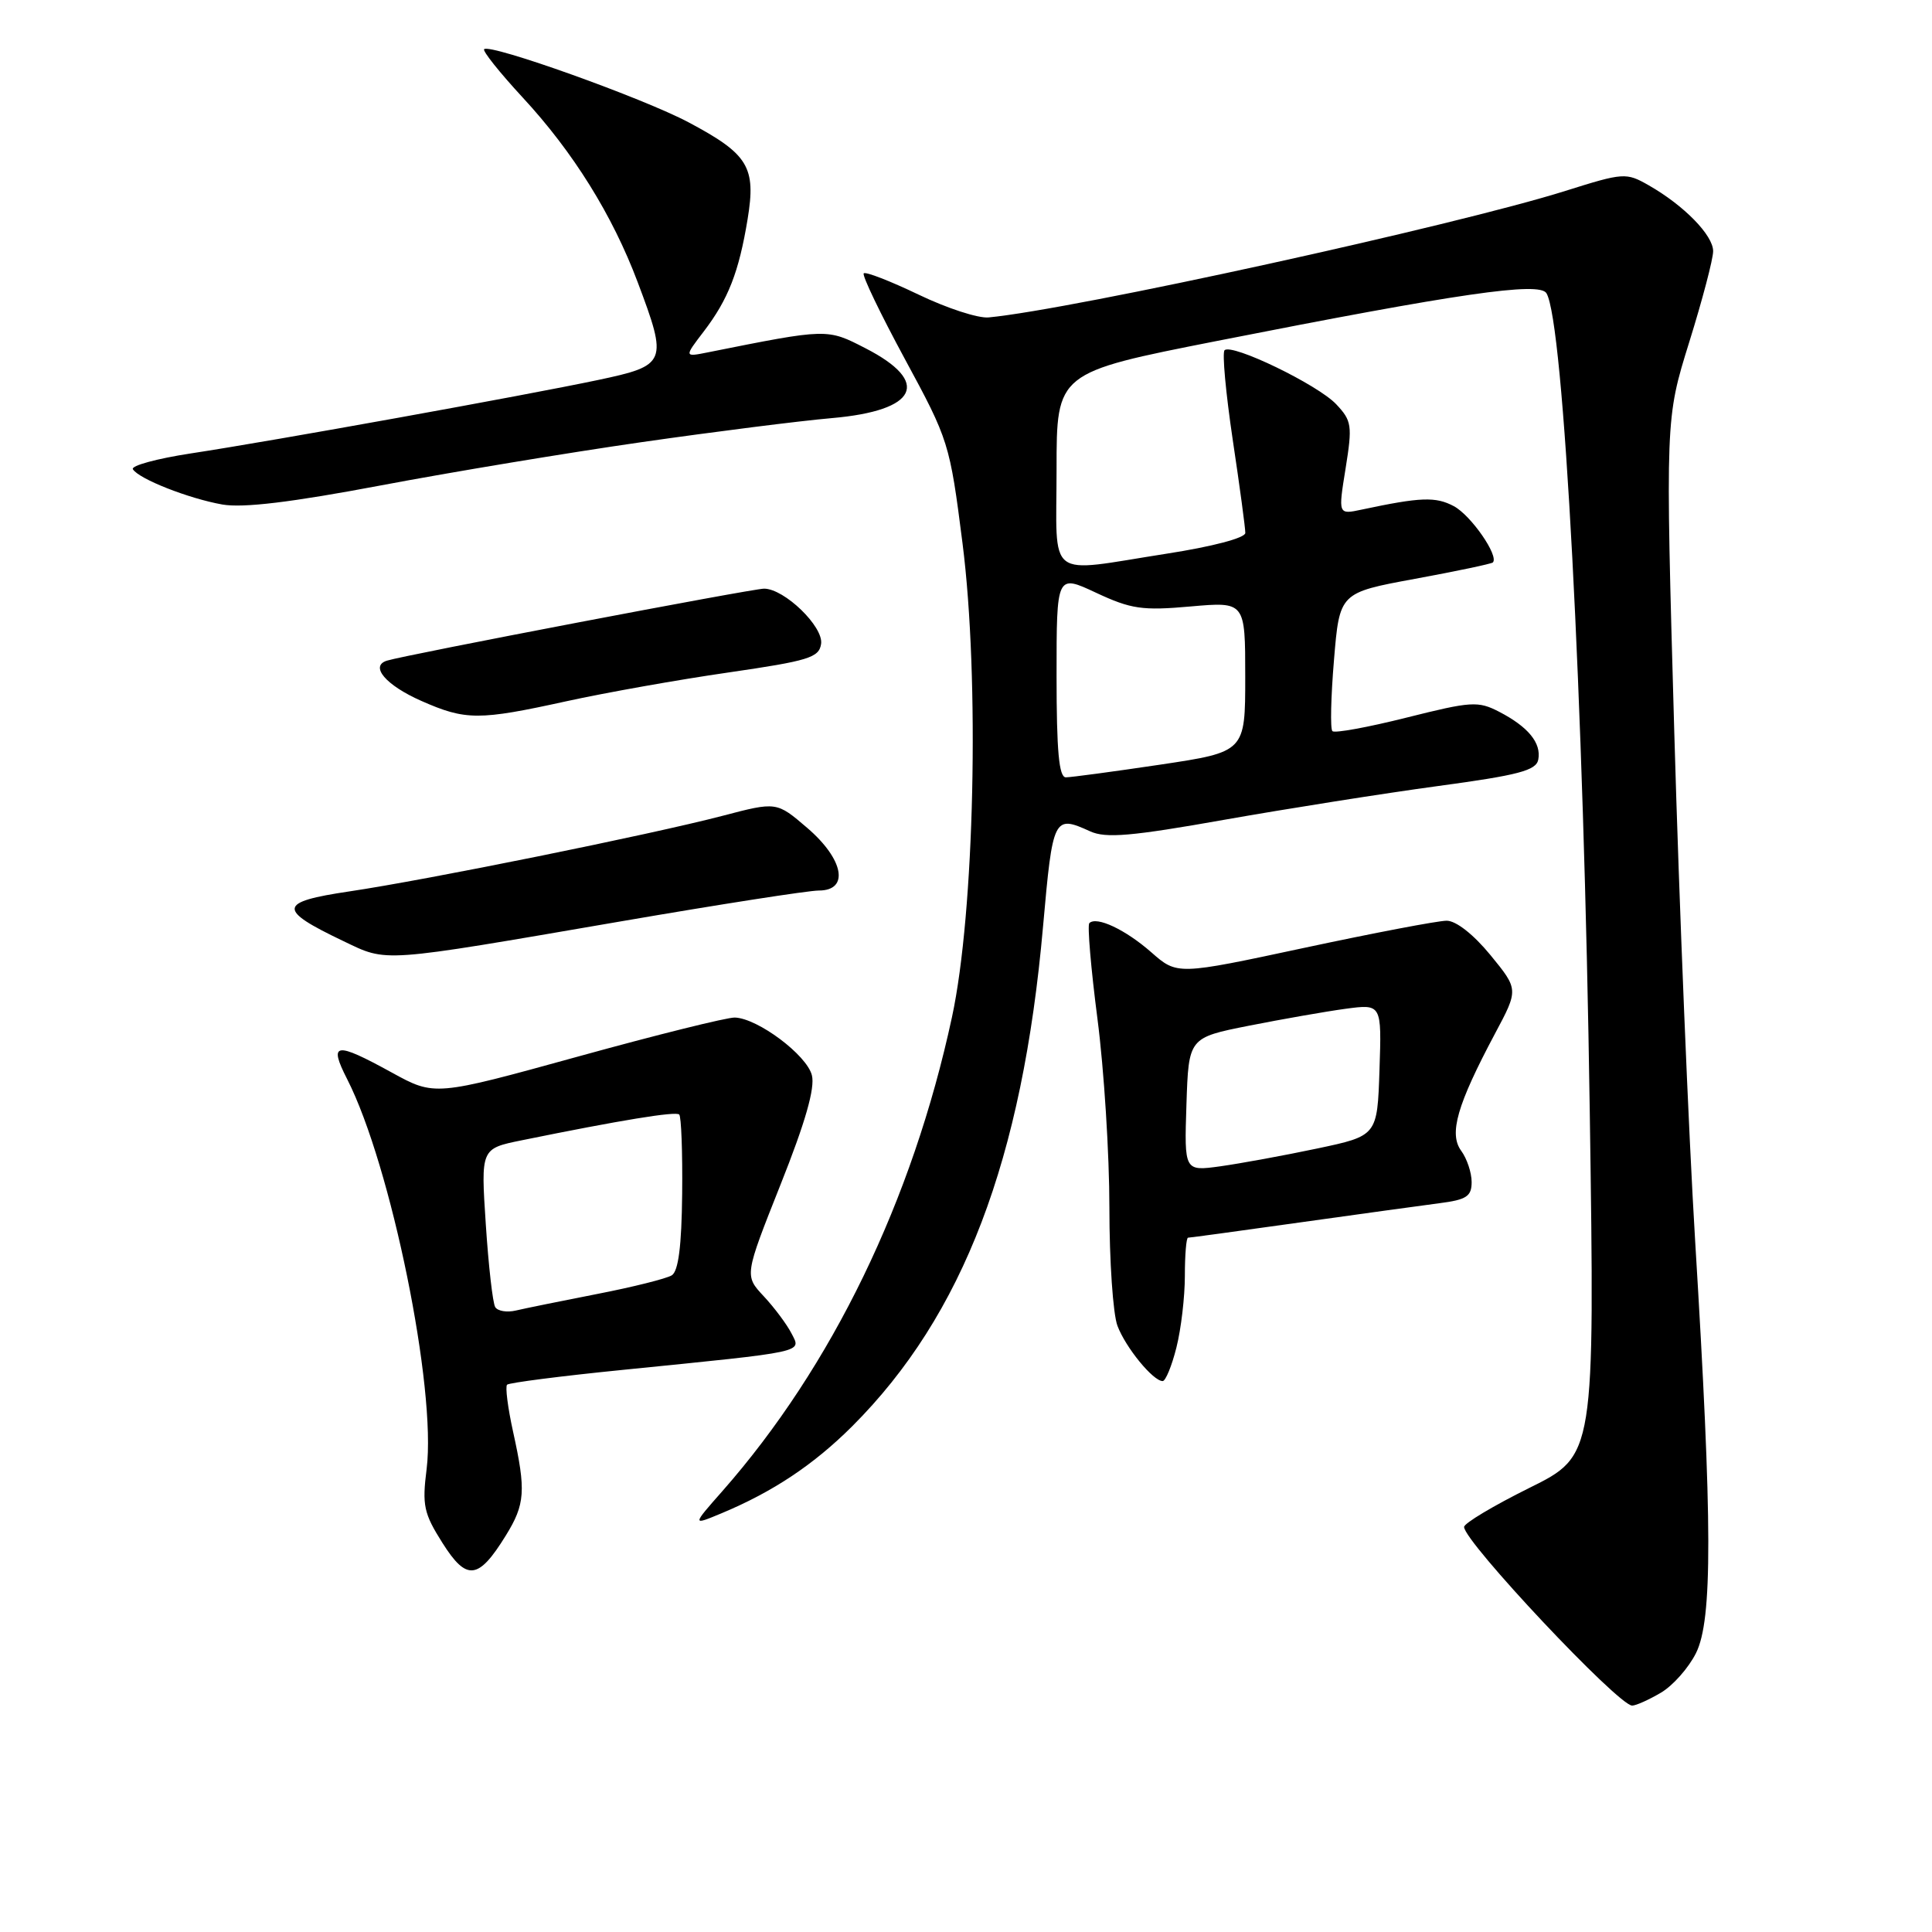 <?xml version="1.0" encoding="UTF-8" standalone="no"?>
<!DOCTYPE svg PUBLIC "-//W3C//DTD SVG 1.1//EN" "http://www.w3.org/Graphics/SVG/1.1/DTD/svg11.dtd" >
<svg xmlns="http://www.w3.org/2000/svg" xmlns:xlink="http://www.w3.org/1999/xlink" version="1.1" viewBox="0 0 256 256">
 <g >
 <path fill="currentColor"
d=" M 220.08 224.29 C 221.67 223.36 223.76 220.99 224.73 219.04 C 226.93 214.63 226.91 201.99 224.62 164.50 C 223.75 150.20 222.50 119.83 221.85 97.00 C 220.67 55.50 220.67 55.50 223.83 45.34 C 225.57 39.76 227.00 34.33 227.00 33.28 C 227.00 31.17 223.13 27.21 218.44 24.54 C 215.47 22.85 215.13 22.87 207.44 25.29 C 192.88 29.88 142.19 41.00 131.00 42.06 C 129.62 42.20 125.44 40.83 121.70 39.03 C 117.96 37.24 114.70 35.97 114.45 36.22 C 114.20 36.47 116.66 41.58 119.91 47.59 C 125.72 58.32 125.85 58.72 127.54 72.00 C 129.82 89.90 129.13 120.94 126.14 134.78 C 120.91 159.07 110.24 181.08 95.72 197.58 C 91.69 202.15 91.69 202.15 95.60 200.52 C 102.43 197.67 107.83 194.07 112.94 188.97 C 127.62 174.28 135.48 153.70 138.21 122.75 C 139.50 108.22 139.62 107.96 144.46 110.16 C 146.52 111.10 149.91 110.81 162.25 108.62 C 170.64 107.14 183.35 105.13 190.50 104.16 C 201.23 102.71 203.55 102.10 203.83 100.65 C 204.25 98.45 202.50 96.31 198.64 94.31 C 195.85 92.87 194.96 92.93 186.36 95.09 C 181.26 96.37 176.84 97.18 176.55 96.88 C 176.25 96.59 176.35 92.34 176.76 87.45 C 177.50 78.54 177.50 78.54 187.48 76.70 C 192.98 75.69 197.62 74.71 197.81 74.53 C 198.65 73.68 194.92 68.29 192.64 67.07 C 190.23 65.79 188.25 65.86 180.41 67.53 C 177.31 68.19 177.31 68.19 178.30 62.06 C 179.21 56.38 179.12 55.76 177.06 53.57 C 174.63 50.98 163.21 45.46 162.26 46.41 C 161.93 46.74 162.42 52.06 163.34 58.25 C 164.27 64.44 165.02 70.01 165.01 70.62 C 165.00 71.28 160.64 72.43 154.56 73.37 C 138.40 75.89 140.00 77.12 140.00 62.18 C 140.00 49.37 140.00 49.37 161.25 45.18 C 193.34 38.85 203.96 37.31 204.91 38.85 C 207.20 42.57 209.85 92.53 210.65 147.18 C 211.32 192.86 211.32 192.86 202.66 197.15 C 197.90 199.51 194.00 201.84 194.00 202.33 C 194.00 204.28 214.43 226.00 216.27 226.00 C 216.77 226.00 218.49 225.23 220.08 224.29 Z  M 67.02 203.47 C 69.59 199.32 69.71 197.52 67.99 189.73 C 67.29 186.55 66.93 183.74 67.19 183.48 C 67.45 183.22 74.37 182.33 82.58 181.51 C 107.05 179.05 106.19 179.24 104.88 176.69 C 104.26 175.48 102.61 173.27 101.20 171.76 C 98.64 169.02 98.64 169.02 103.42 156.98 C 106.72 148.70 108.01 144.18 107.58 142.48 C 106.91 139.80 100.41 134.93 97.37 134.83 C 96.34 134.80 86.97 137.13 76.55 140.01 C 57.60 145.24 57.60 145.24 51.92 142.12 C 44.40 137.99 43.51 138.12 46.01 143.01 C 51.82 154.42 57.85 184.01 56.53 194.65 C 55.92 199.47 56.15 200.53 58.63 204.45 C 61.84 209.53 63.39 209.35 67.02 203.47 Z  M 155.88 178.56 C 156.50 176.11 157.00 171.84 157.00 169.06 C 157.00 166.28 157.19 164.00 157.42 164.00 C 157.65 164.00 164.29 163.10 172.17 161.99 C 180.05 160.89 188.41 159.73 190.75 159.43 C 194.33 158.97 195.00 158.52 195.00 156.63 C 195.00 155.39 194.38 153.53 193.62 152.49 C 191.96 150.23 193.07 146.40 198.09 136.97 C 201.22 131.11 201.22 131.11 197.49 126.55 C 195.24 123.81 192.93 122.00 191.69 122.00 C 190.54 122.00 182.05 123.62 172.80 125.60 C 155.99 129.20 155.99 129.20 152.56 126.19 C 149.13 123.18 145.30 121.37 144.34 122.32 C 144.07 122.60 144.55 128.31 145.42 135.01 C 146.29 141.70 147.00 152.96 147.00 160.03 C 147.00 167.09 147.48 174.14 148.07 175.68 C 149.16 178.57 152.79 183.00 154.06 183.00 C 154.44 183.00 155.27 181.00 155.88 178.56 Z  M 82.25 122.09 C 95.31 119.84 107.12 118.00 108.50 118.00 C 112.58 118.00 111.81 113.85 106.95 109.69 C 102.90 106.22 102.90 106.22 95.70 108.11 C 86.16 110.60 56.60 116.59 46.27 118.12 C 36.83 119.52 36.71 120.51 45.50 124.70 C 51.40 127.52 50.14 127.61 82.25 122.09 Z  M 75.05 92.92 C 80.25 91.78 89.90 90.06 96.50 89.11 C 107.16 87.56 108.53 87.14 108.80 85.32 C 109.14 83.04 103.93 78.00 101.24 78.00 C 99.69 78.00 53.73 86.77 51.27 87.54 C 48.96 88.26 51.13 90.80 55.82 92.87 C 61.71 95.47 63.44 95.47 75.05 92.92 Z  M 85.00 58.59 C 94.62 57.21 105.98 55.77 110.24 55.40 C 121.59 54.41 123.41 50.63 114.69 46.15 C 109.58 43.52 109.69 43.51 93.84 46.68 C 90.65 47.32 90.65 47.32 93.26 43.91 C 96.50 39.66 97.91 36.04 99.06 29.05 C 100.20 22.13 99.17 20.43 91.28 16.23 C 85.27 13.02 64.92 5.74 64.15 6.52 C 63.92 6.75 66.21 9.62 69.25 12.91 C 75.94 20.13 81.15 28.49 84.50 37.40 C 88.51 48.05 88.36 48.42 79.25 50.35 C 69.49 52.41 36.16 58.43 25.29 60.08 C 20.78 60.77 17.32 61.71 17.61 62.18 C 18.41 63.47 25.00 66.06 29.46 66.85 C 32.22 67.33 38.60 66.56 50.46 64.32 C 59.83 62.55 75.38 59.97 85.00 58.59 Z  M 140.00 89.55 C 140.00 76.09 140.00 76.09 145.25 78.55 C 149.88 80.71 151.36 80.93 157.75 80.36 C 165.00 79.72 165.00 79.72 165.00 89.68 C 165.00 99.63 165.00 99.63 153.73 101.32 C 147.54 102.24 141.91 103.00 141.23 103.00 C 140.32 103.00 140.00 99.55 140.00 89.55 Z  M 65.62 173.20 C 65.29 172.67 64.73 167.72 64.37 162.22 C 63.71 152.20 63.71 152.20 69.11 151.10 C 82.27 148.42 89.54 147.23 90.00 147.68 C 90.27 147.94 90.45 152.67 90.39 158.18 C 90.32 165.12 89.89 168.45 89.01 168.99 C 88.31 169.42 83.86 170.54 79.12 171.46 C 74.38 172.39 69.54 173.37 68.36 173.65 C 67.18 173.93 65.95 173.73 65.62 173.20 Z  M 157.21 146.35 C 157.50 137.50 157.50 137.50 165.50 135.91 C 169.90 135.04 175.65 134.03 178.29 133.67 C 183.08 133.03 183.08 133.03 182.79 141.76 C 182.50 150.50 182.50 150.50 174.50 152.19 C 170.10 153.12 164.34 154.17 161.71 154.54 C 156.92 155.20 156.92 155.20 157.21 146.35 Z "/>
</g>
</svg>